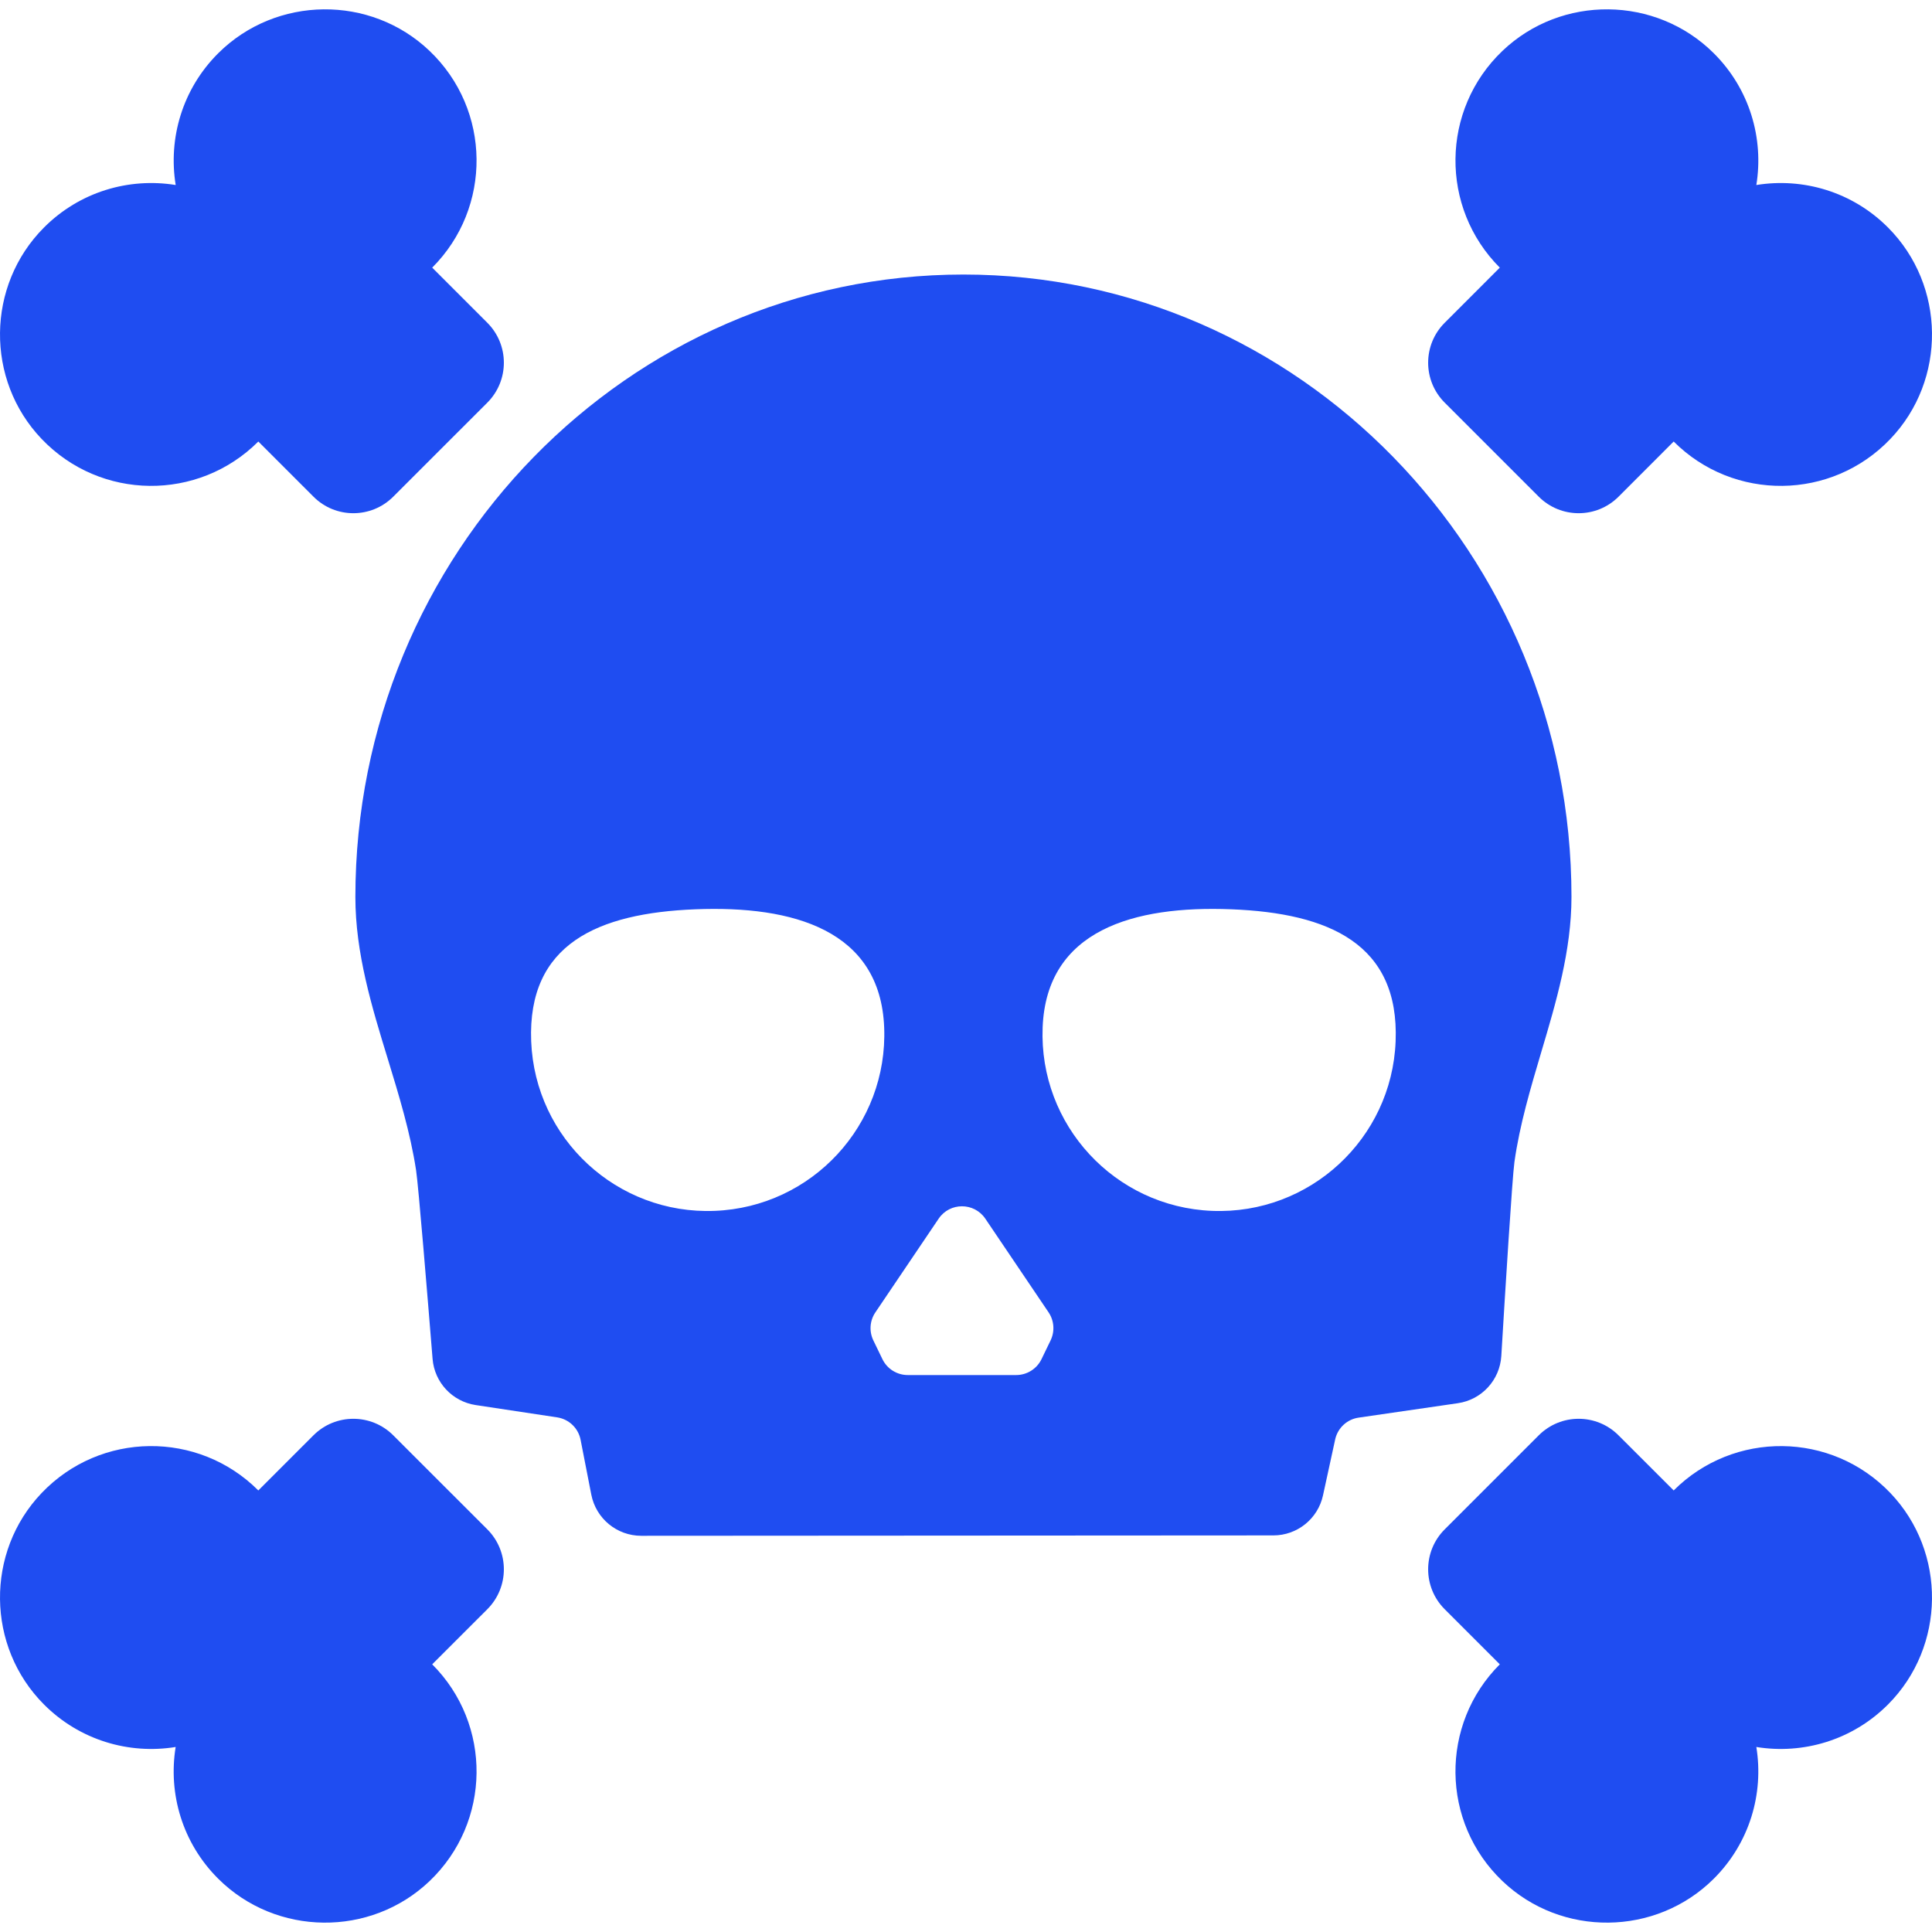 <svg width="51" height="51" viewBox="0 0 51 51" fill="none" xmlns="http://www.w3.org/2000/svg">
<g clip-path="url(#clip0)">
<path d="M10.238 27.957C10.53 28.912 10.833 29.9 10.984 30.895C11.046 31.301 11.288 34.25 11.419 35.871C11.469 36.492 11.94 36.996 12.556 37.09L14.708 37.415C15.018 37.462 15.265 37.698 15.326 38.006L15.609 39.456C15.733 40.087 16.285 40.541 16.927 40.541L33.614 40.531C34.245 40.531 34.79 40.091 34.924 39.474L35.249 37.981C35.321 37.687 35.564 37.465 35.864 37.422L38.484 37.041C39.114 36.95 39.592 36.429 39.631 35.794C39.731 34.127 39.919 31.091 39.977 30.675C40.115 29.693 40.404 28.723 40.684 27.778C41.077 26.457 41.483 25.093 41.483 23.674C41.483 14.615 34.282 7.247 25.432 7.247C16.581 7.247 9.381 14.619 9.381 23.68C9.381 25.162 9.816 26.583 10.238 27.957ZM27.523 27.121C27.625 24.548 29.933 23.901 32.506 24.003C35.079 24.104 36.943 24.916 36.841 27.489C36.74 30.062 34.571 32.066 31.998 31.964C29.425 31.862 27.422 29.694 27.523 27.121ZM26.01 32.17L27.68 34.643C27.828 34.863 27.848 35.144 27.733 35.383L27.493 35.879C27.369 36.135 27.109 36.298 26.824 36.298H25.394H23.963C23.678 36.298 23.418 36.135 23.294 35.879L23.054 35.383C22.939 35.144 22.959 34.863 23.108 34.643L24.778 32.17C25.072 31.734 25.715 31.734 26.01 32.17ZM18.358 24.003C20.931 23.901 23.238 24.548 23.34 27.121C23.442 29.694 21.439 31.863 18.865 31.964C16.292 32.066 14.124 30.063 14.022 27.489C13.921 24.916 15.785 24.104 18.358 24.003Z" fill="#1F4DF1"/>
<path d="M46.363 4.884C46.563 3.655 46.189 2.35 45.238 1.404C43.711 -0.115 41.219 -0.143 39.66 1.344C38.031 2.899 38.008 5.481 39.591 7.065L38.136 8.521C37.554 9.103 37.554 10.046 38.136 10.628L40.619 13.111C41.201 13.693 42.144 13.693 42.726 13.111L44.181 11.655C45.765 13.239 48.348 13.216 49.902 11.586C51.389 10.028 51.362 7.536 49.842 6.009C48.896 5.058 47.592 4.684 46.363 4.884Z" fill="#1F4DF1"/>
<path d="M6.819 11.655L8.275 13.111C8.856 13.693 9.799 13.693 10.381 13.111L12.865 10.628C13.446 10.046 13.446 9.103 12.865 8.521L11.409 7.065C12.993 5.481 12.97 2.899 11.34 1.344C9.781 -0.143 7.29 -0.115 5.762 1.404C4.812 2.35 4.437 3.655 4.638 4.884C3.408 4.684 2.104 5.058 1.158 6.009C-0.362 7.536 -0.389 10.028 1.098 11.586C2.653 13.216 5.235 13.239 6.819 11.655Z" fill="#1F4DF1"/>
<path d="M49.902 39.413C48.347 37.783 45.765 37.761 44.181 39.344L42.725 37.889C42.144 37.307 41.201 37.307 40.619 37.889L38.136 40.372C37.554 40.954 37.554 41.897 38.136 42.479L39.591 43.934C38.007 45.518 38.031 48.101 39.66 49.655C41.219 51.142 43.711 51.115 45.238 49.595C46.188 48.649 46.563 47.345 46.363 46.116C47.592 46.316 48.896 45.941 49.842 44.991C51.362 43.464 51.389 40.972 49.902 39.413Z" fill="#1F4DF1"/>
<path d="M4.637 46.116C4.437 47.345 4.811 48.649 5.762 49.595C7.29 51.115 9.781 51.142 11.34 49.656C12.97 48.1 12.993 45.518 11.409 43.934L12.865 42.479C13.446 41.897 13.446 40.954 12.865 40.372L10.381 37.889C9.799 37.307 8.856 37.307 8.274 37.889L6.819 39.344C5.235 37.76 2.652 37.783 1.098 39.413C-0.389 40.972 -0.362 43.464 1.158 44.991C2.104 45.941 3.408 46.316 4.637 46.116Z" fill="#1F4DF1"/>
</g>
<defs>
<clipPath id="clip0">
<rect width="51" height="51" fill="white"/>
</clipPath>
</defs>
</svg>
